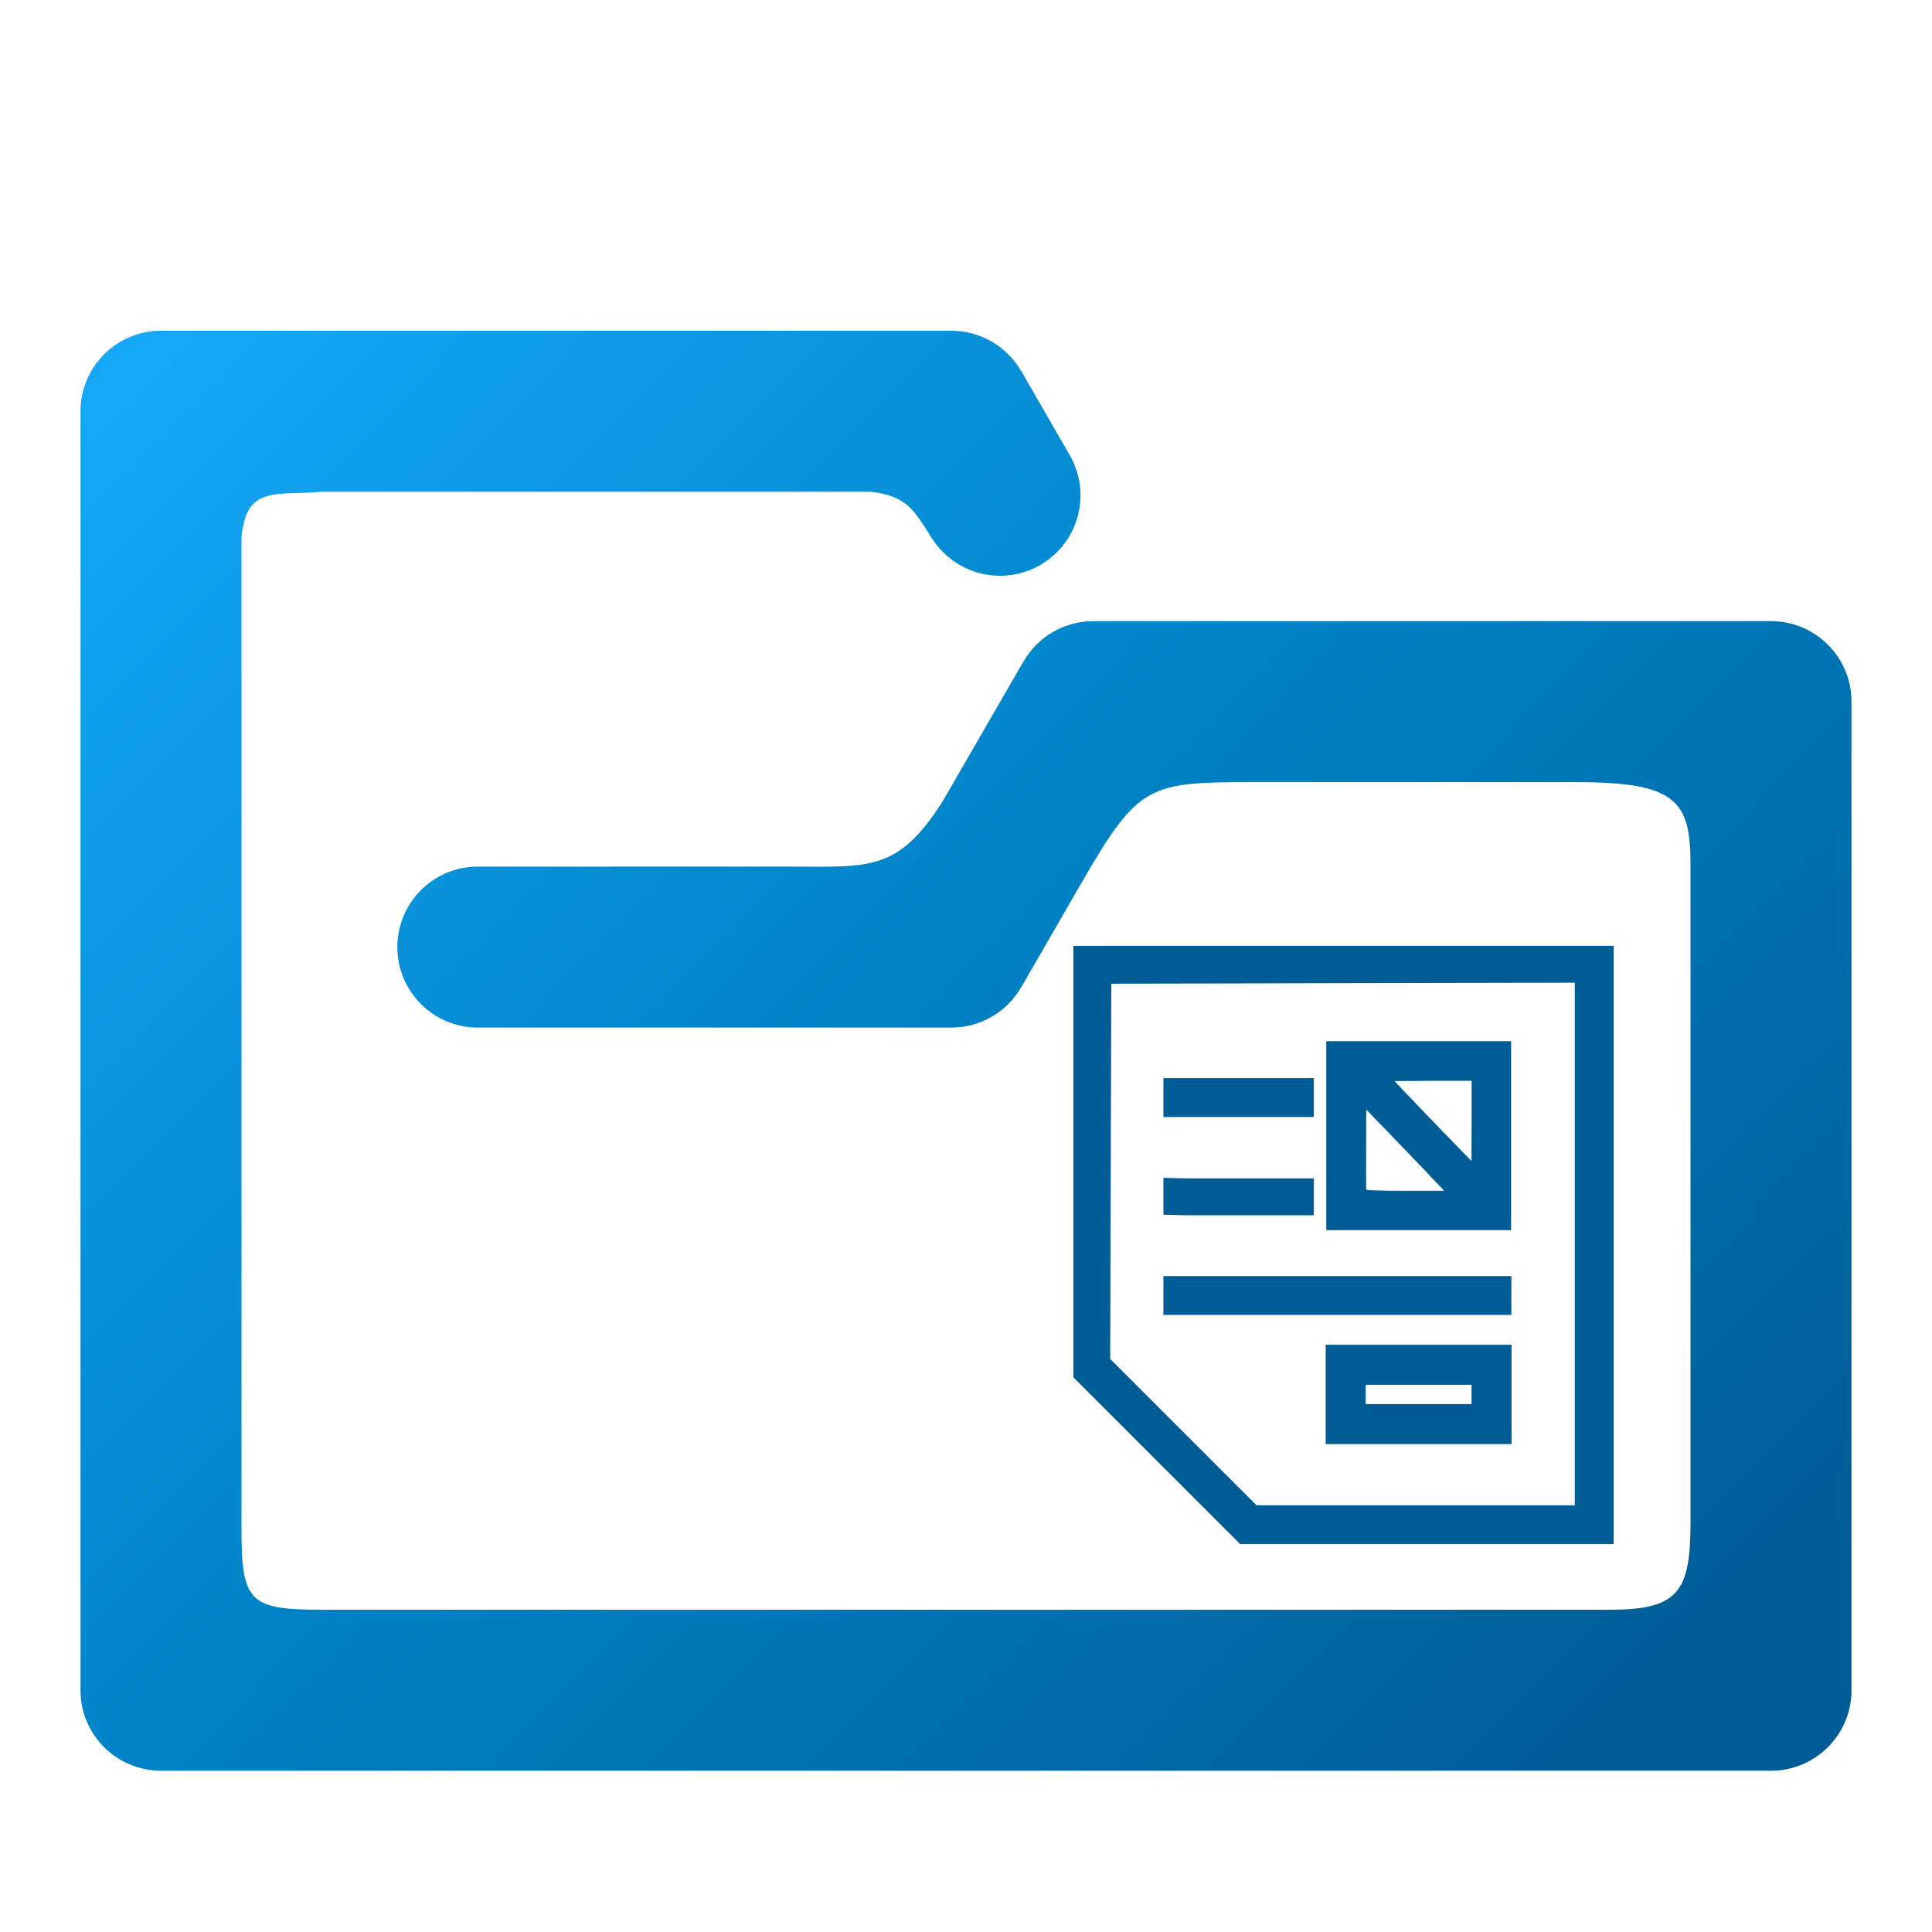 <?xml version="1.0" encoding="UTF-8" standalone="no"?>
<!-- Generator: Gravit.io -->

<svg
   xmlns:dc="http://purl.org/dc/elements/1.1/"
   xmlns:cc="http://creativecommons.org/ns#"
   xmlns:rdf="http://www.w3.org/1999/02/22-rdf-syntax-ns#"
   xmlns:svg="http://www.w3.org/2000/svg"
   xmlns="http://www.w3.org/2000/svg"
   xmlns:xlink="http://www.w3.org/1999/xlink"
   xmlns:sodipodi="http://sodipodi.sourceforge.net/DTD/sodipodi-0.dtd"
   xmlns:inkscape="http://www.inkscape.org/namespaces/inkscape"
   style="isolation:isolate"
   viewBox="0 0 48 48"
   width="48"
   height="48"
   version="1.1"
   id="svg23"
   sodipodi:docname="folder-templates.svg"
   inkscape:version="0.92.4 (unknown)">
  <sodipodi:namedview
     pagecolor="#ffffff"
     bordercolor="#666666"
     borderopacity="1"
     objecttolerance="10"
     gridtolerance="10"
     guidetolerance="10"
     inkscape:pageopacity="0"
     inkscape:pageshadow="2"
     inkscape:window-width="640"
     inkscape:window-height="480"
     id="namedview25"
     showgrid="false"
     showguides="true"
     inkscape:guide-bbox="true"
     inkscape:snap-bbox="true"
     inkscape:bbox-paths="true"
     inkscape:bbox-nodes="true"
     inkscape:snap-bbox-edge-midpoints="true"
     inkscape:snap-bbox-midpoints="true"
     inkscape:object-paths="true"
     inkscape:snap-intersection-paths="true"
     inkscape:snap-smooth-nodes="true"
     inkscape:snap-midpoints="true"
     inkscape:snap-object-midpoints="true"
     inkscape:snap-center="true"
     inkscape:zoom="5.6568543"
     inkscape:cx="11.415142"
     inkscape:cy="13.077183"
     inkscape:current-layer="svg23" />
  <defs
     id="defs5">
    <clipPath
       id="_clipPath_Sd08GpmkdqIAy1UR239YV2vyPFIZuRyU">
      <rect
         width="48"
         height="48"
         id="rect2" />
    </clipPath>
    <linearGradient
       gradientTransform="translate(-0.053,0.111)"
       inkscape:collect="always"
       xlink:href="#linearGradient847"
       id="linearGradient849-1"
       x1="3.831"
       y1="4.475"
       x2="43.356"
       y2="43.525"
       gradientUnits="userSpaceOnUse" />
    <linearGradient
       inkscape:collect="always"
       id="linearGradient847">
      <stop
         style="stop-color:#19aeff;stop-opacity:1"
         offset="0"
         id="stop843" />
      <stop
         id="stop851"
         offset="0.5"
         style="stop-color:#0084c8;stop-opacity:1" />
      <stop
         style="stop-color:#005c94;stop-opacity:1"
         offset="1"
         id="stop845" />
    </linearGradient>
  </defs>
  <g
     id="g915"
     transform="translate(44.746,2.309)">
    <g
       id="g969"
       style="isolation:isolate"
       transform="translate(-44.693,-4.427)">
      <path
         style="isolation:isolate;fill:url(#linearGradient849-1);fill-opacity:1;fill-rule:evenodd;stroke:none;stroke-width:0.546"
         d="m 3.947,10.335 c -1.105,10e-6 -2,0.895 -2,2 v 4 3.121 4.143 2 3.665 -1.303 4 4 4 0 2.15 2 c 0,1.105 0.895,2 2,2 h 4 4 2.32 4 4 4 4 4 1.68 4 4 c 1.105,0 2,-0.895 2,-2 v -4 -2 1.85 -4 -4 -4 1.303 -3.665 -4 -2 h -0.002 c 8.5e-4,-0.015 10e-4,-0.034 0.002,-0.049 0,-1.105 -0.895,-2 -2,-2 h -0.84 -4 -4 -4 v 0 h -4 c -0.714,5.67e-4 -1.373,0.382 -1.73,1 h -0.002 l -2,3.463 c -1.121,1.772 -1.823,1.635 -3.789,1.635 h -7.767 c -1.105,0 -2,0.895 -2,2 0,1.105 0.895,2 2,2 h 7.767 4 c 0.714,-5.67e-4 1.373,-0.382 1.73,-1 h 0.002 l 1.521,-2.635 c 1.403,-2.429 1.666,-2.463 4.268,-2.463 v 0 h 4 4 c 2.499,0 2.84,0.466 2.84,2.049 v 2 3.665 -1.303 4 4 4 0 c 0,1.725 -0.326,2.15 -2,2.15 H 35.947 34.267 30.267 26.267 22.267 18.267 14.267 11.947 7.947 c -1.793,0 -2,-0.183 -2,-2 v -2 1.85 -4 -4 -4 1.303 -3.665 -4 -3.116 -3.027 c 0.129,-1.292 0.847,-1.018 2,-1.121 h 6.32 4 3.318 c 0.895,0.112 1.063,0.442 1.516,1.16 l 0.002,-0.002 c 0.366,0.578 1.003,0.929 1.688,0.93 1.105,0 2,-0.895 2,-2 -9.8e-5,-0.323 -0.079,-0.641 -0.229,-0.928 h 0.002 l -1.246,-2.16 h -0.002 C 24.959,10.717 24.3,10.336 23.586,10.335 H 21.586 18.267 14.267 7.947 Z"
         id="rect891-6-6-4-6"
         inkscape:connector-curvature="0"
         sodipodi:nodetypes="sscccccccccccssccccccccccssccccccccccccsccccccccccssscccccccccccccccccccccccccccccccccccccccccccccccccccccccs" />
      <g
         id="g959"
         transform="translate(62.591,-12.906)">
        <path
           sodipodi:nodetypes="ccccccccc"
           style="opacity:1;vector-effect:none;fill:#005c94;fill-opacity:1;fill-rule:evenodd;stroke:none;stroke-width:0.028;stroke-linecap:butt;stroke-linejoin:miter;stroke-miterlimit:4;stroke-dasharray:none;stroke-dashoffset:0;stroke-opacity:1;paint-order:normal"
           d="m -33.739,44.745 v -0.458 l 0.534,0.013 h 3.203 v 0.458 0.458 h -3.203 l -0.534,-0.013 z"
           id="path951"
           inkscape:connector-curvature="0" />
        <path
           sodipodi:nodetypes="ccccccccc"
           style="opacity:1;vector-effect:none;fill:#005c94;fill-opacity:1;fill-rule:evenodd;stroke:none;stroke-width:0.028;stroke-linecap:butt;stroke-linejoin:miter;stroke-miterlimit:4;stroke-dasharray:none;stroke-dashoffset:0;stroke-opacity:1;paint-order:normal"
           d="m -33.739,42.293 v -0.483 h 1.271 2.466 v 0.483 0.483 h -2.466 -1.271 z"
           id="path953"
           inkscape:connector-curvature="0" />
        <path
           style="opacity:1;vector-effect:none;fill:#005c94;fill-opacity:1;fill-rule:evenodd;stroke:none;stroke-width:0.028;stroke-linecap:butt;stroke-linejoin:miter;stroke-miterlimit:4;stroke-dasharray:none;stroke-dashoffset:0;stroke-opacity:1;paint-order:normal"
           d="m -33.739,47.21 v -0.483 h 4.322 4.322 v 0.483 0.483 h -4.322 -4.322 z"
           id="path955"
           inkscape:connector-curvature="0" />
        <path
           sodipodi:nodetypes="ccccccccccccccccccccc"
           style="fill:#005c94;fill-opacity:1;stroke:none;stroke-width:1px;stroke-linecap:butt;stroke-linejoin:miter;stroke-opacity:1"
           d="m -35.976,38.523 v 5.4 5.32 l 2.072,2.072 2.072,2.072 h 4.639 4.641 v -7.393 -7.472 h -6.713 z m 12.457,0.916 v 6.531 6.453 h -3.953 -3.953 l -3.637,-3.637 0.014,-4.621 0.014,-4.701 5.758,-0.014 z"
           id="path957"
           inkscape:connector-curvature="0" />
      </g>
    </g>
    <path
       inkscape:connector-curvature="0"
       id="path875"
       d="m -11.796,32.335 v -1.22 h 1.666 2.924 v 1.22 1.22 h -2.924 -1.666 z m 3.624,0 v -0.254 h -1.958 -0.7 v 0.254 0.254 h 0.7 1.958 z"
       style="opacity:1;vector-effect:none;fill:#005c94;fill-opacity:1;fill-rule:evenodd;stroke:#005c94;stroke-width:0.028;stroke-linecap:butt;stroke-linejoin:miter;stroke-miterlimit:4;stroke-dasharray:none;stroke-dashoffset:0;stroke-opacity:1;paint-order:normal"
       sodipodi:nodetypes="cccccccccccccccccc" />
    <path
       inkscape:connector-curvature="0"
       id="path896"
       d="m -11.786,25.907 v -2.339 h 2.288 2.288 v 2.339 2.339 h -2.288 -2.288 z m 2.833,1.265 c -0.053,-0.059 -0.492,-0.518 -0.975,-1.019 l -0.878,-0.911 -0.007,0.988 c -0.004,0.543 -0.001,1.002 0.006,1.019 0.009,0.025 0.229,0.032 0.982,0.032 h 0.97 z m 0.778,-1.633 v -1.004 h -0.966 c -0.531,0 -0.966,0.006 -0.966,0.015 0,0.016 1.907,1.994 1.922,1.994 0.005,0 0.01,-0.452 0.01,-1.004 z"
       style="opacity:1;vector-effect:none;fill:#005c94;fill-opacity:1;fill-rule:evenodd;stroke:#005c94;stroke-width:0.014;stroke-linecap:butt;stroke-linejoin:miter;stroke-miterlimit:4;stroke-dasharray:none;stroke-dashoffset:0;stroke-opacity:1;paint-order:normal" />
  </g>
</svg>
